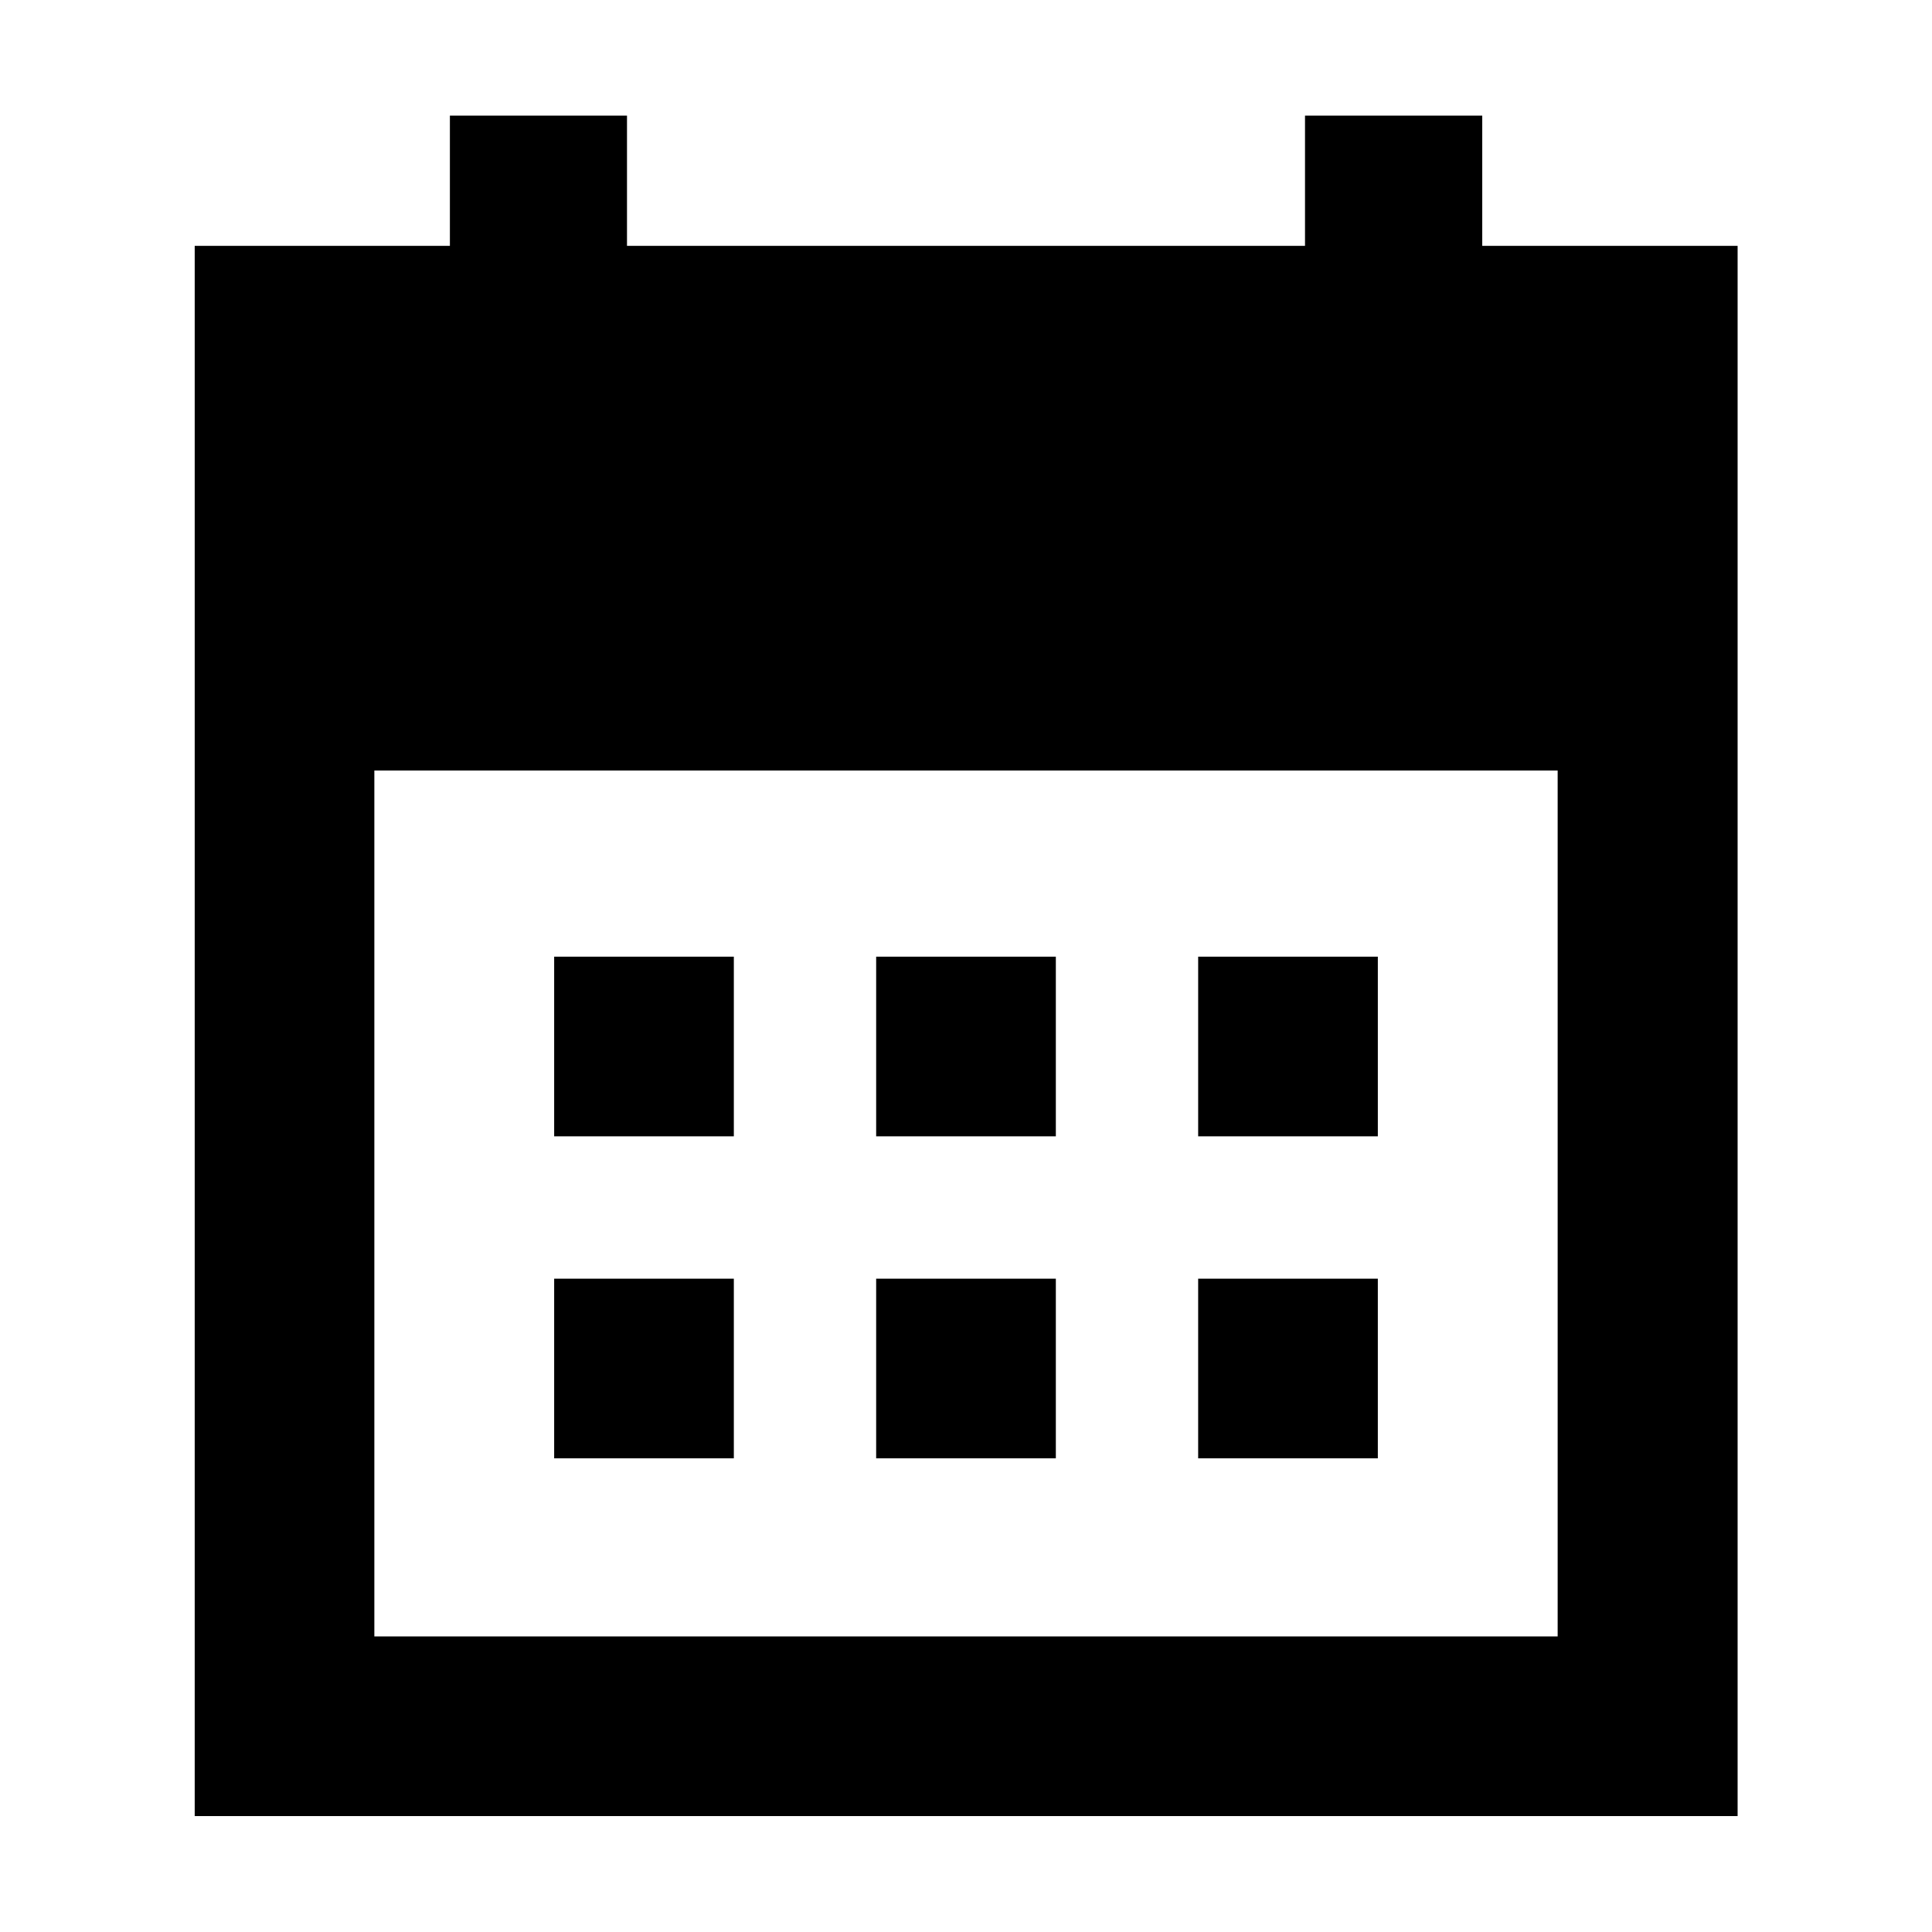 <svg xmlns="http://www.w3.org/2000/svg" height="40" viewBox="0 -960 960 960" width="40"><path d="M435.36-395.36v-89.28h89.28v89.28h-89.28Zm-160 0v-89.28h89.28v89.28h-89.28Zm320 0v-89.28h89.28v89.28h-89.28Zm-160 160v-89.28h89.28v89.28h-89.28Zm-160 0v-89.28h89.28v89.28h-89.28Zm320 0v-89.28h89.28v89.28h-89.28ZM96.75-57.61v-780.22h126.8v-64.72h88v64.72h336.9v-64.72h88.07v64.72h126.89v780.22H96.75Zm89.26-89.26h587.98v-430.26H186.01v430.26Z"/></svg>